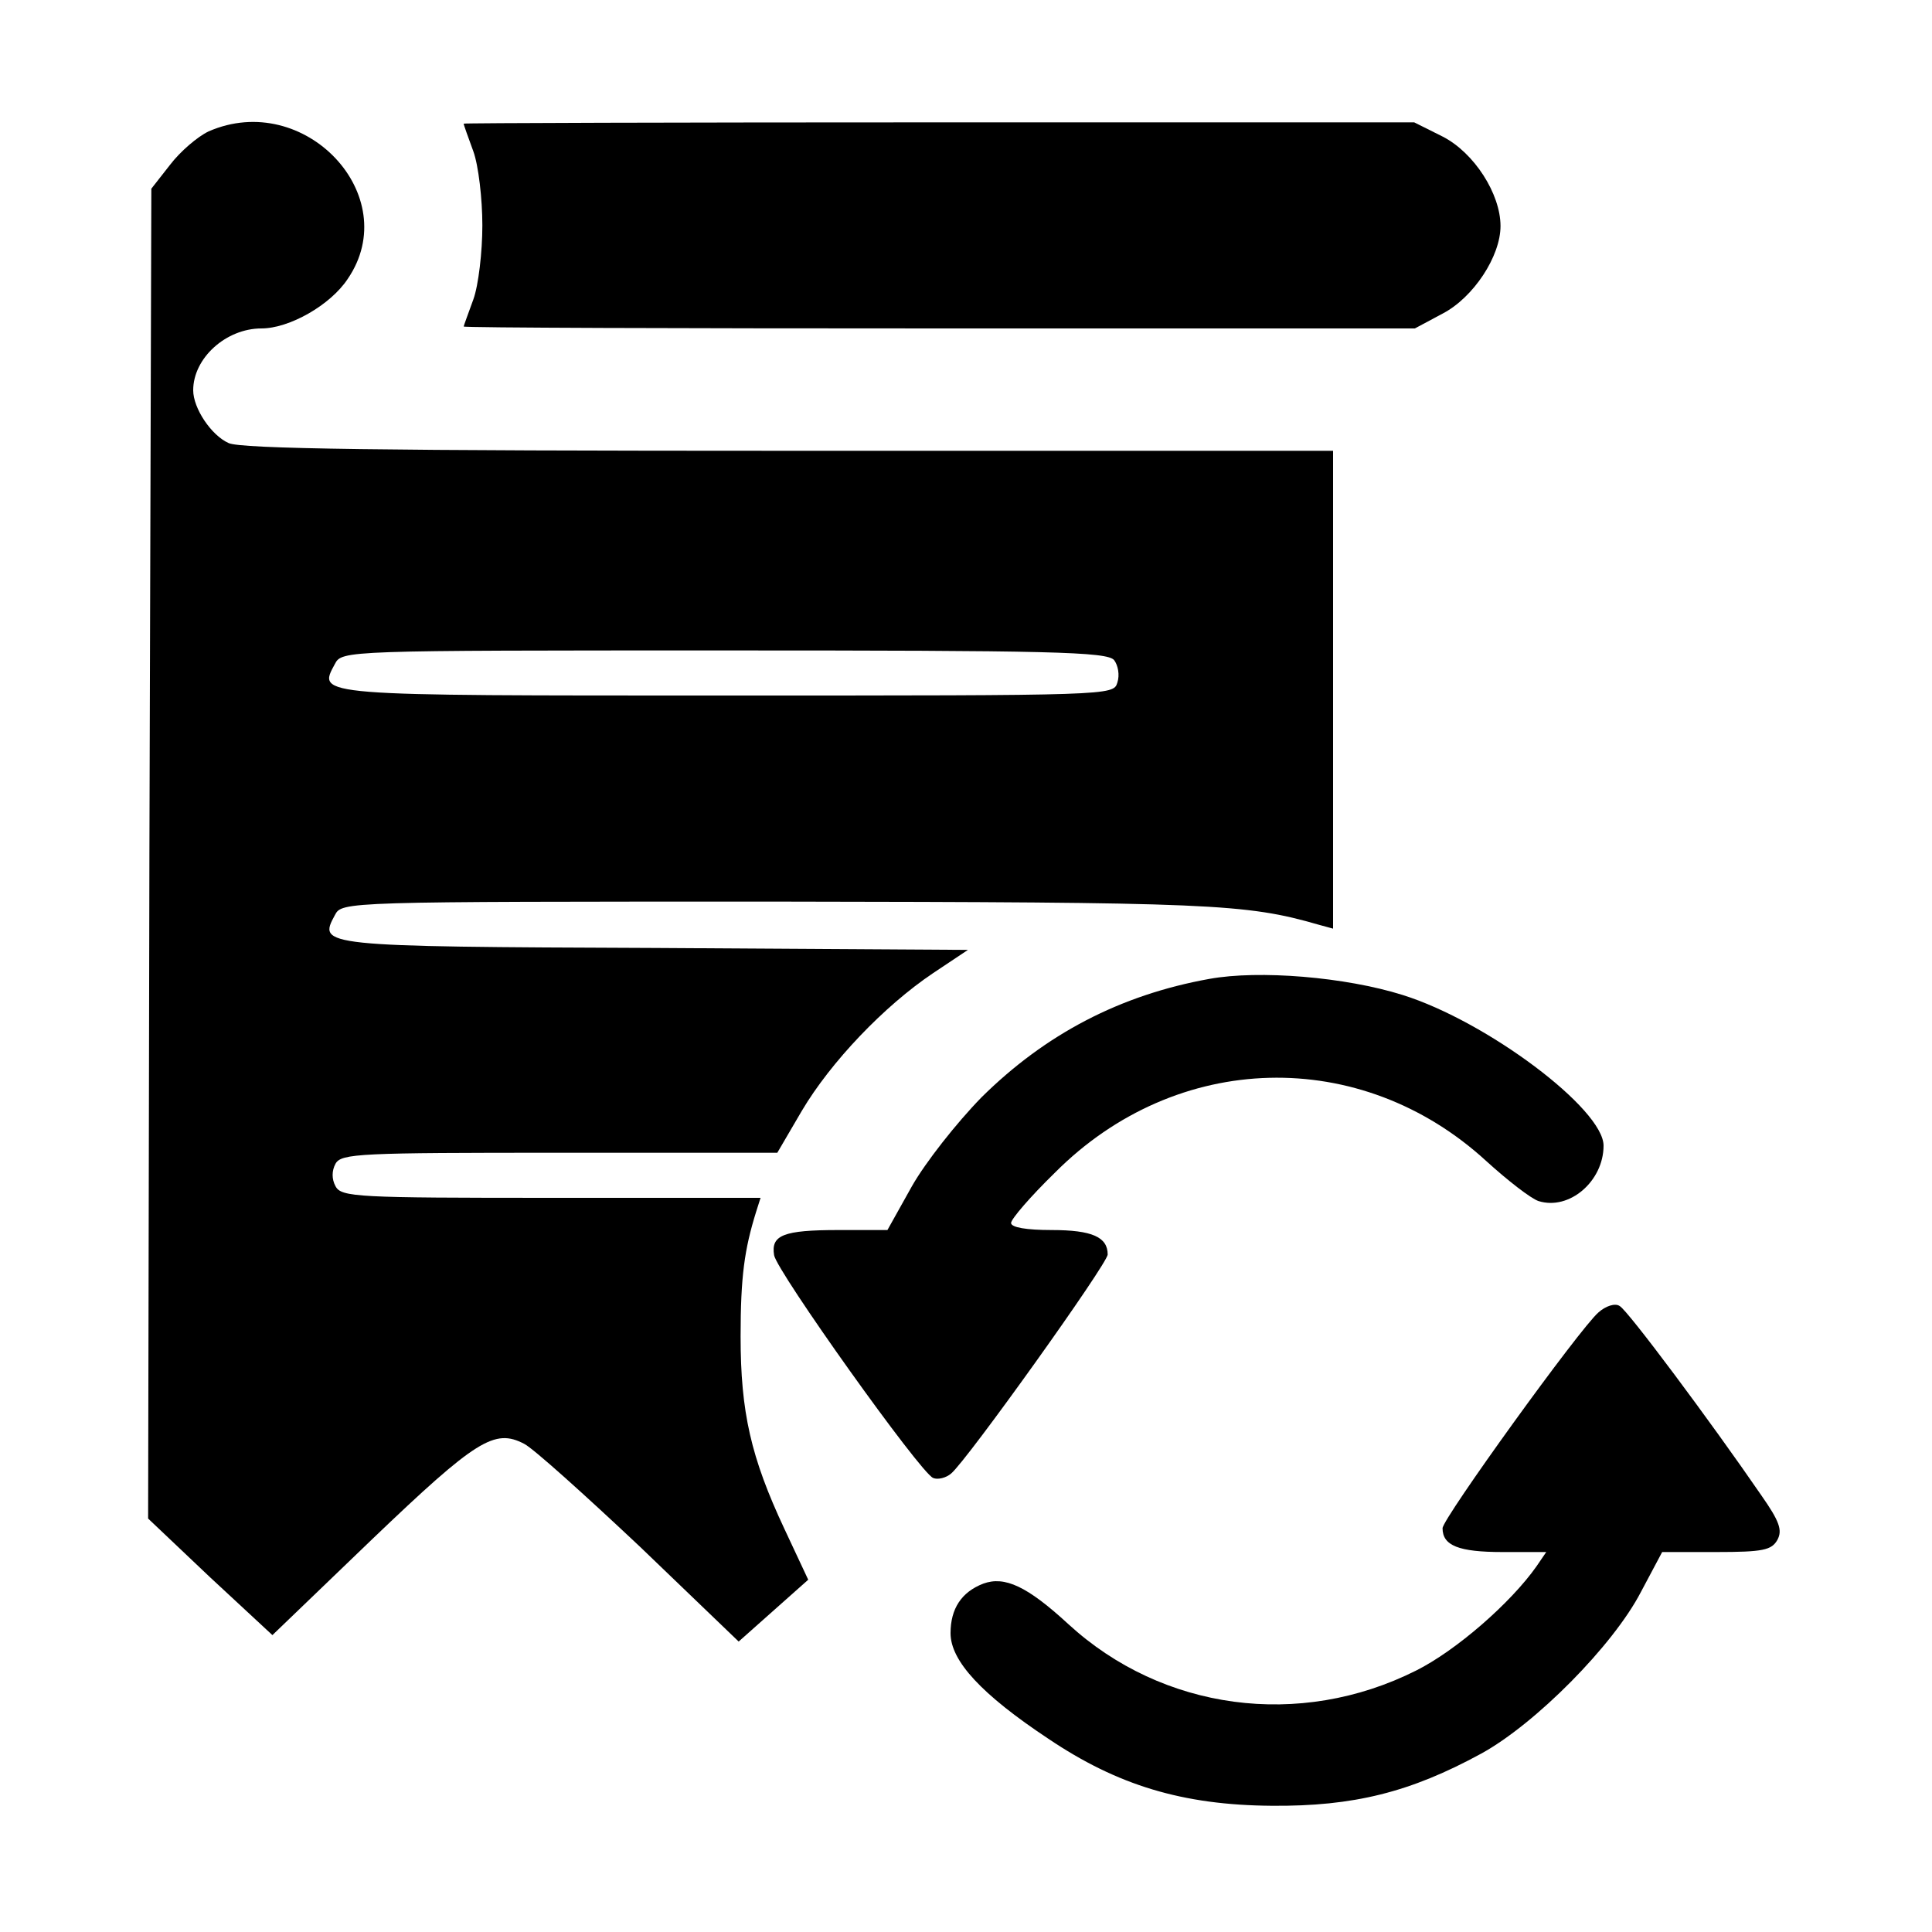 <!DOCTYPE svg PUBLIC "-//W3C//DTD SVG 20010904//EN" "http://www.w3.org/TR/2001/REC-SVG-20010904/DTD/svg10.dtd">
<svg xmlns="http://www.w3.org/2000/svg" version="1.0" width="300pt" height="300pt" viewBox="0 0 300 300" preserveAspectRatio="xMidYMid meet">
<g transform="translate(0,300) scale(0.1,-0.1)" stroke="none">
<path d="M324 2796 c-17 -8 -44 -31 -60 -52 l-29 -37 -3 -1033 -2 -1032 96 -91 97 -90 155 149 c162 155 190 172 236 148 14 -7 95 -80 180 -160 l153 -147 54 48 54 48 -37 79 c-52 111 -68 181 -68 299 0 93 6 135 24 193 l7 22 -325 0 c-301 0 -326 1 -335 18 -6 11 -6 24 0 35 9 16 38 17 348 17 l338 0 38 65 c45 76 128 163 204 214 l54 36 -485 3 c-523 2 -524 3 -498 51 11 21 12 21 686 21 674 -1 728 -3 842 -36 l22 -6 0 371 0 371 -845 0 c-633 0 -851 3 -870 12 -27 12 -55 54 -55 82 0 50 51 96 106 96 43 0 107 36 134 77 88 129 -67 294 -216 229z m1406 -821 c6 -8 9 -23 5 -35 -6 -20 -10 -20 -604 -20 -645 0 -638 -1 -611 49 11 21 15 21 604 21 507 0 595 -2 606 -15z"/>
<path d="M720 2808 c0 -2 7 -21 15 -43 8 -22 14 -74 14 -115 0 -41 -6 -93 -14 -115 -8 -22 -15 -41 -15 -42 0 -2 332 -3 738 -3 l739 0 43 23 c48 25 90 89 90 136 0 50 -41 114 -90 139 l-44 22 -738 0 c-406 0 -738 -1 -738 -2z"/>
<path d="M1878 1480 c-139 -25 -255 -86 -354 -184 -39 -40 -87 -101 -108 -138 l-38 -68 -76 0 c-86 0 -105 -8 -100 -39 4 -25 227 -338 247 -346 7 -3 20 0 28 7 25 21 243 326 243 340 0 27 -24 38 -87 38 -39 0 -63 4 -63 11 0 6 30 41 68 78 189 190 475 197 670 18 33 -30 69 -58 81 -62 48 -15 101 31 101 86 0 57 -181 193 -312 234 -89 28 -223 39 -300 25z"/>
<path d="M2482 962 c-29 -25 -242 -320 -242 -335 0 -27 25 -37 93 -37 l68 0 -15 -22 c-40 -57 -125 -131 -187 -162 -181 -91 -394 -62 -540 72 -64 59 -99 75 -132 63 -34 -13 -51 -39 -51 -77 0 -43 48 -95 152 -164 107 -72 208 -103 347 -104 127 -1 215 21 325 81 84 46 205 168 248 251 l33 62 84 0 c73 0 86 3 95 19 8 15 3 29 -25 69 -79 115 -208 288 -220 294 -7 5 -22 0 -33 -10z"/>
</g>
</svg>
